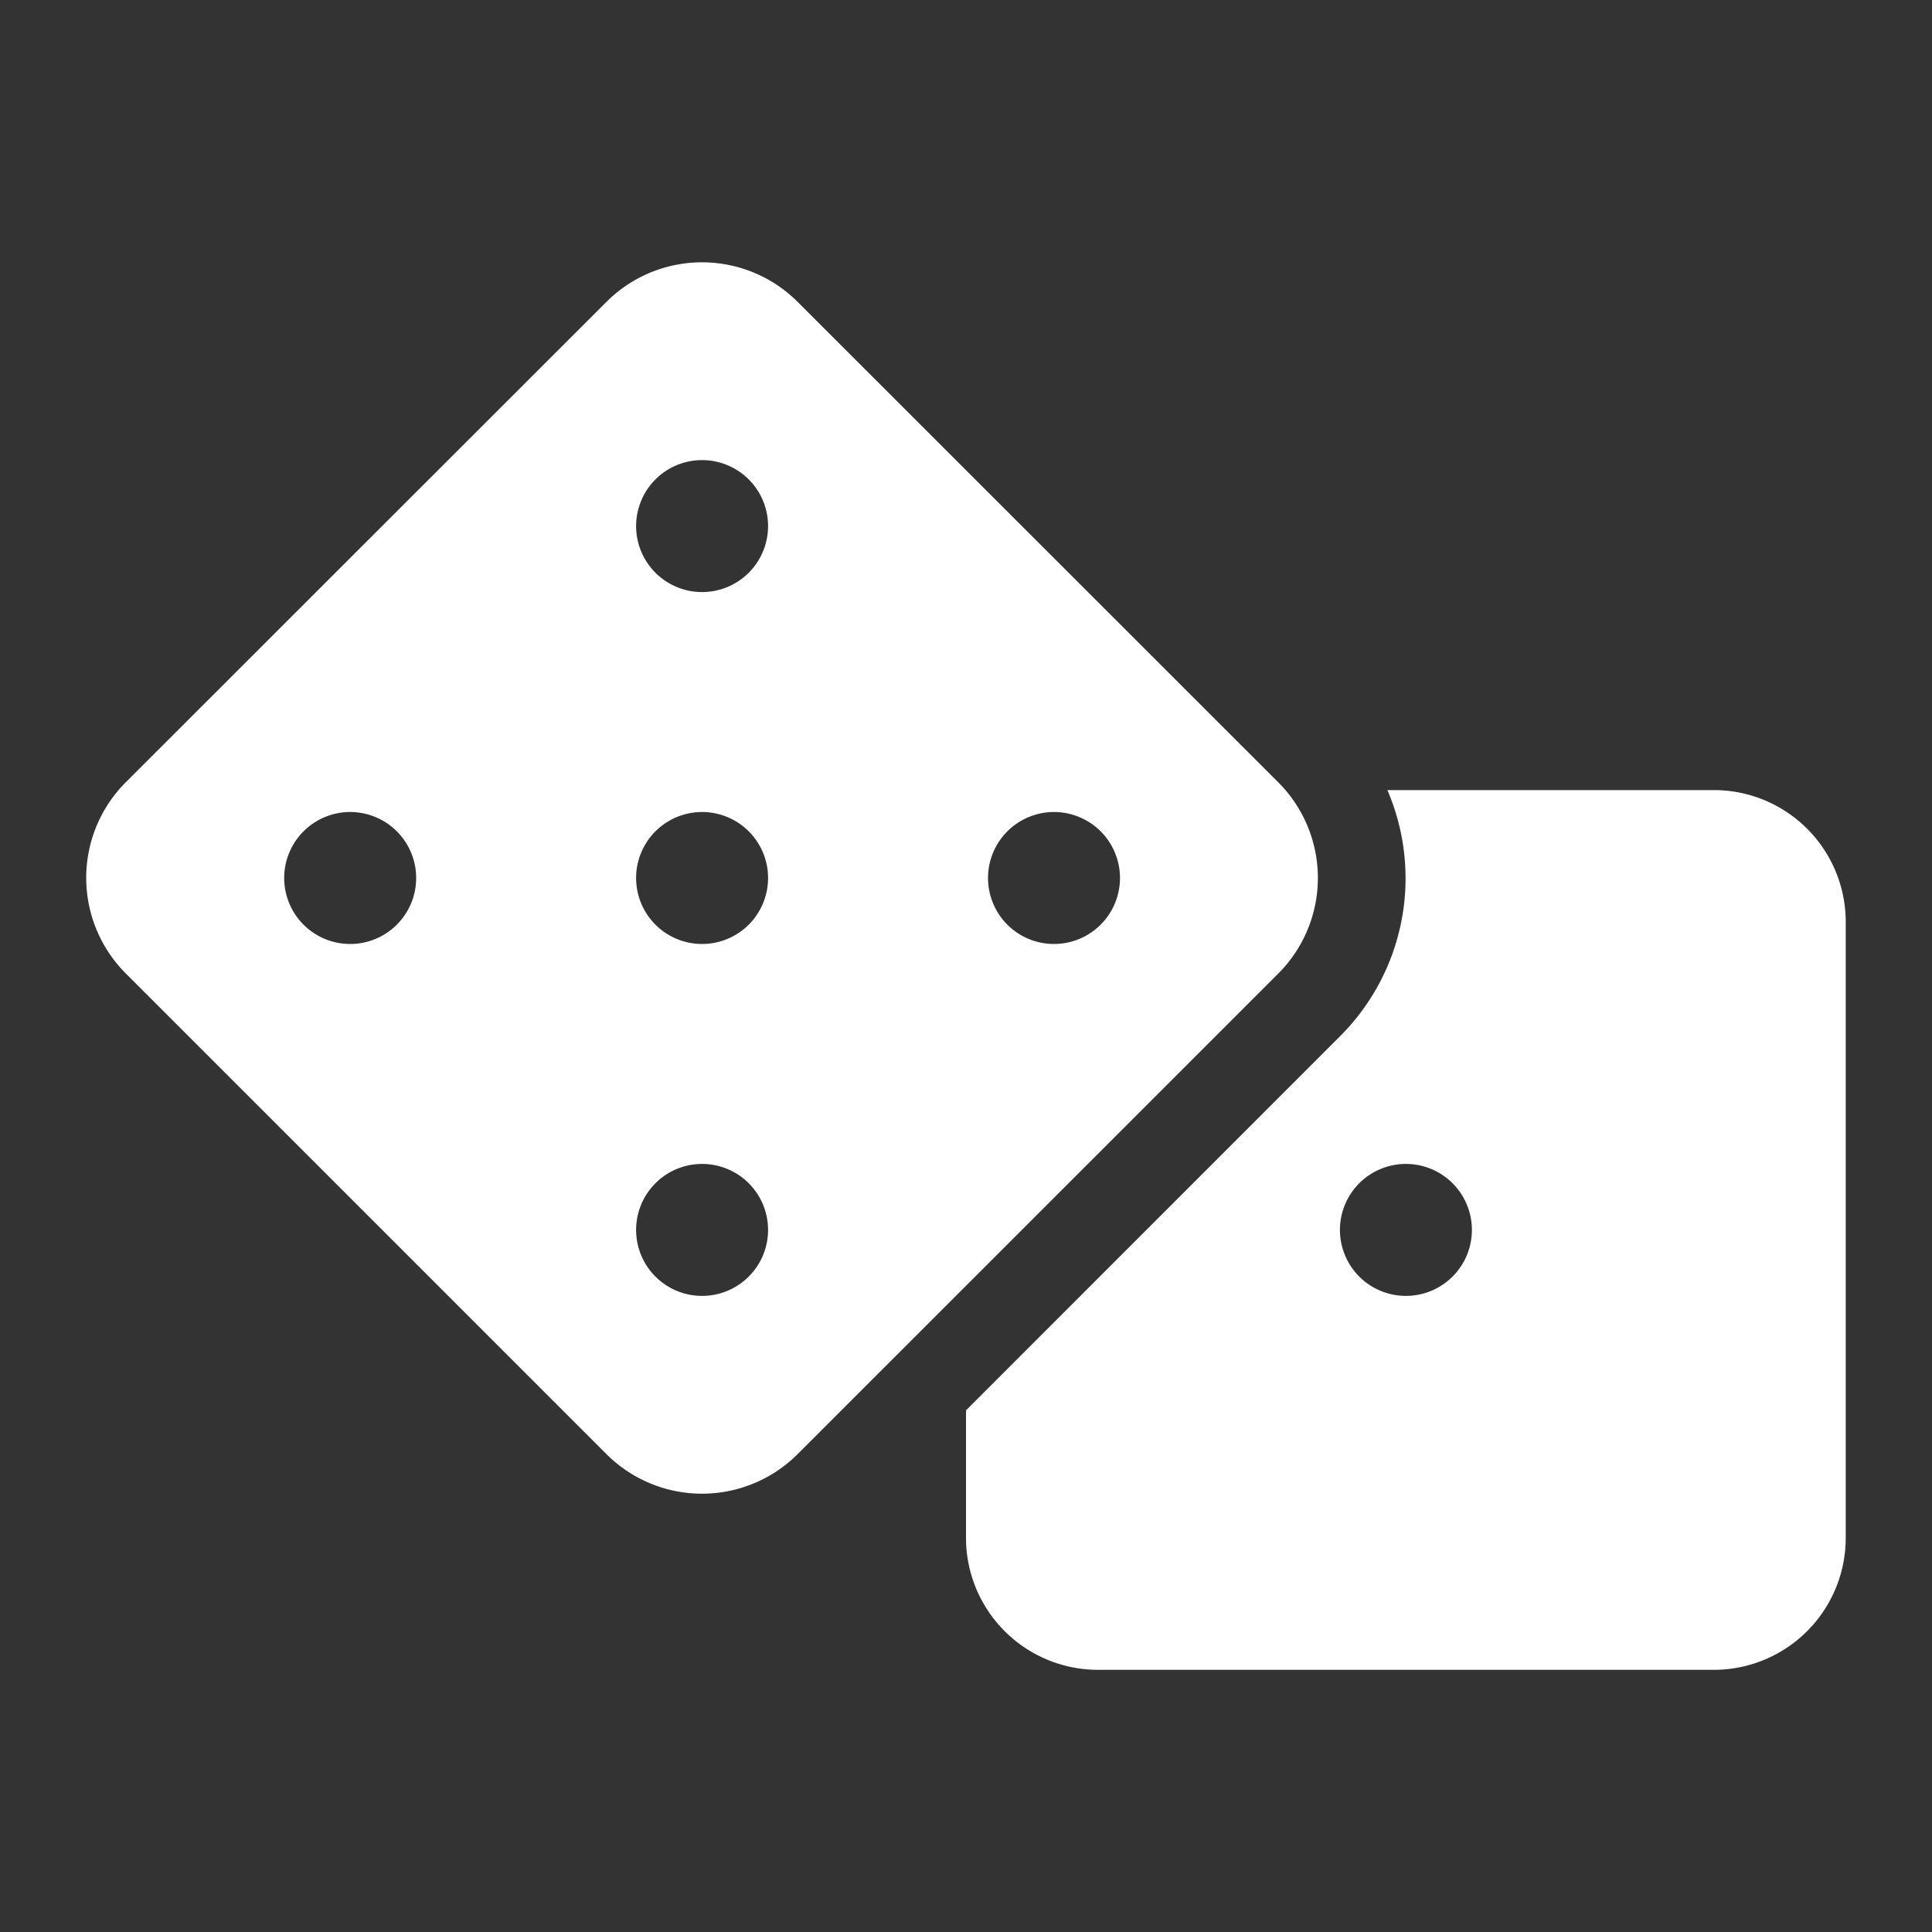 <svg id="f3fb08ac-b37c-46d7-a556-7b931c8a5527" data-name="Button" xmlns="http://www.w3.org/2000/svg" viewBox="0 0 200 200"><rect x="0" y="0" width="200" height="200" fill="#333333" stroke="none"/><defs><style>.b56b7db6-de38-4f79-be6e-a589c70d54cf{fill:#fff;}</style></defs><path class="b56b7db6-de38-4f79-be6e-a589c70d54cf" d="M177.41,81.79H143.62a23.09,23.09,0,0,1-4.84,25.42L100,146V159.2a13.67,13.67,0,0,0,13.66,13.66h63.75a13.66,13.66,0,0,0,13.66-13.66V95.45A13.65,13.65,0,0,0,177.41,81.79Zm-31.87,52.36a6.83,6.83,0,1,1,6.83-6.83A6.83,6.83,0,0,1,145.54,134.15ZM132.34,81,82.55,31.23a14,14,0,0,0-19.75,0L13,81a14,14,0,0,0,0,19.75L62.8,150.55a14,14,0,0,0,19.75,0l49.79-49.78A14,14,0,0,0,132.34,81ZM36.25,97.72a6.83,6.83,0,1,1,6.83-6.83A6.83,6.83,0,0,1,36.25,97.72Zm36.43,36.43a6.83,6.83,0,1,1,6.83-6.83A6.83,6.83,0,0,1,72.68,134.15Zm0-36.43a6.83,6.83,0,1,1,6.83-6.83A6.83,6.83,0,0,1,72.68,97.72Zm0-36.43a6.83,6.83,0,1,1,6.83-6.83A6.83,6.83,0,0,1,72.68,61.29Zm36.43,36.43a6.83,6.83,0,1,1,6.83-6.83A6.83,6.83,0,0,1,109.11,97.72Z"/></svg>